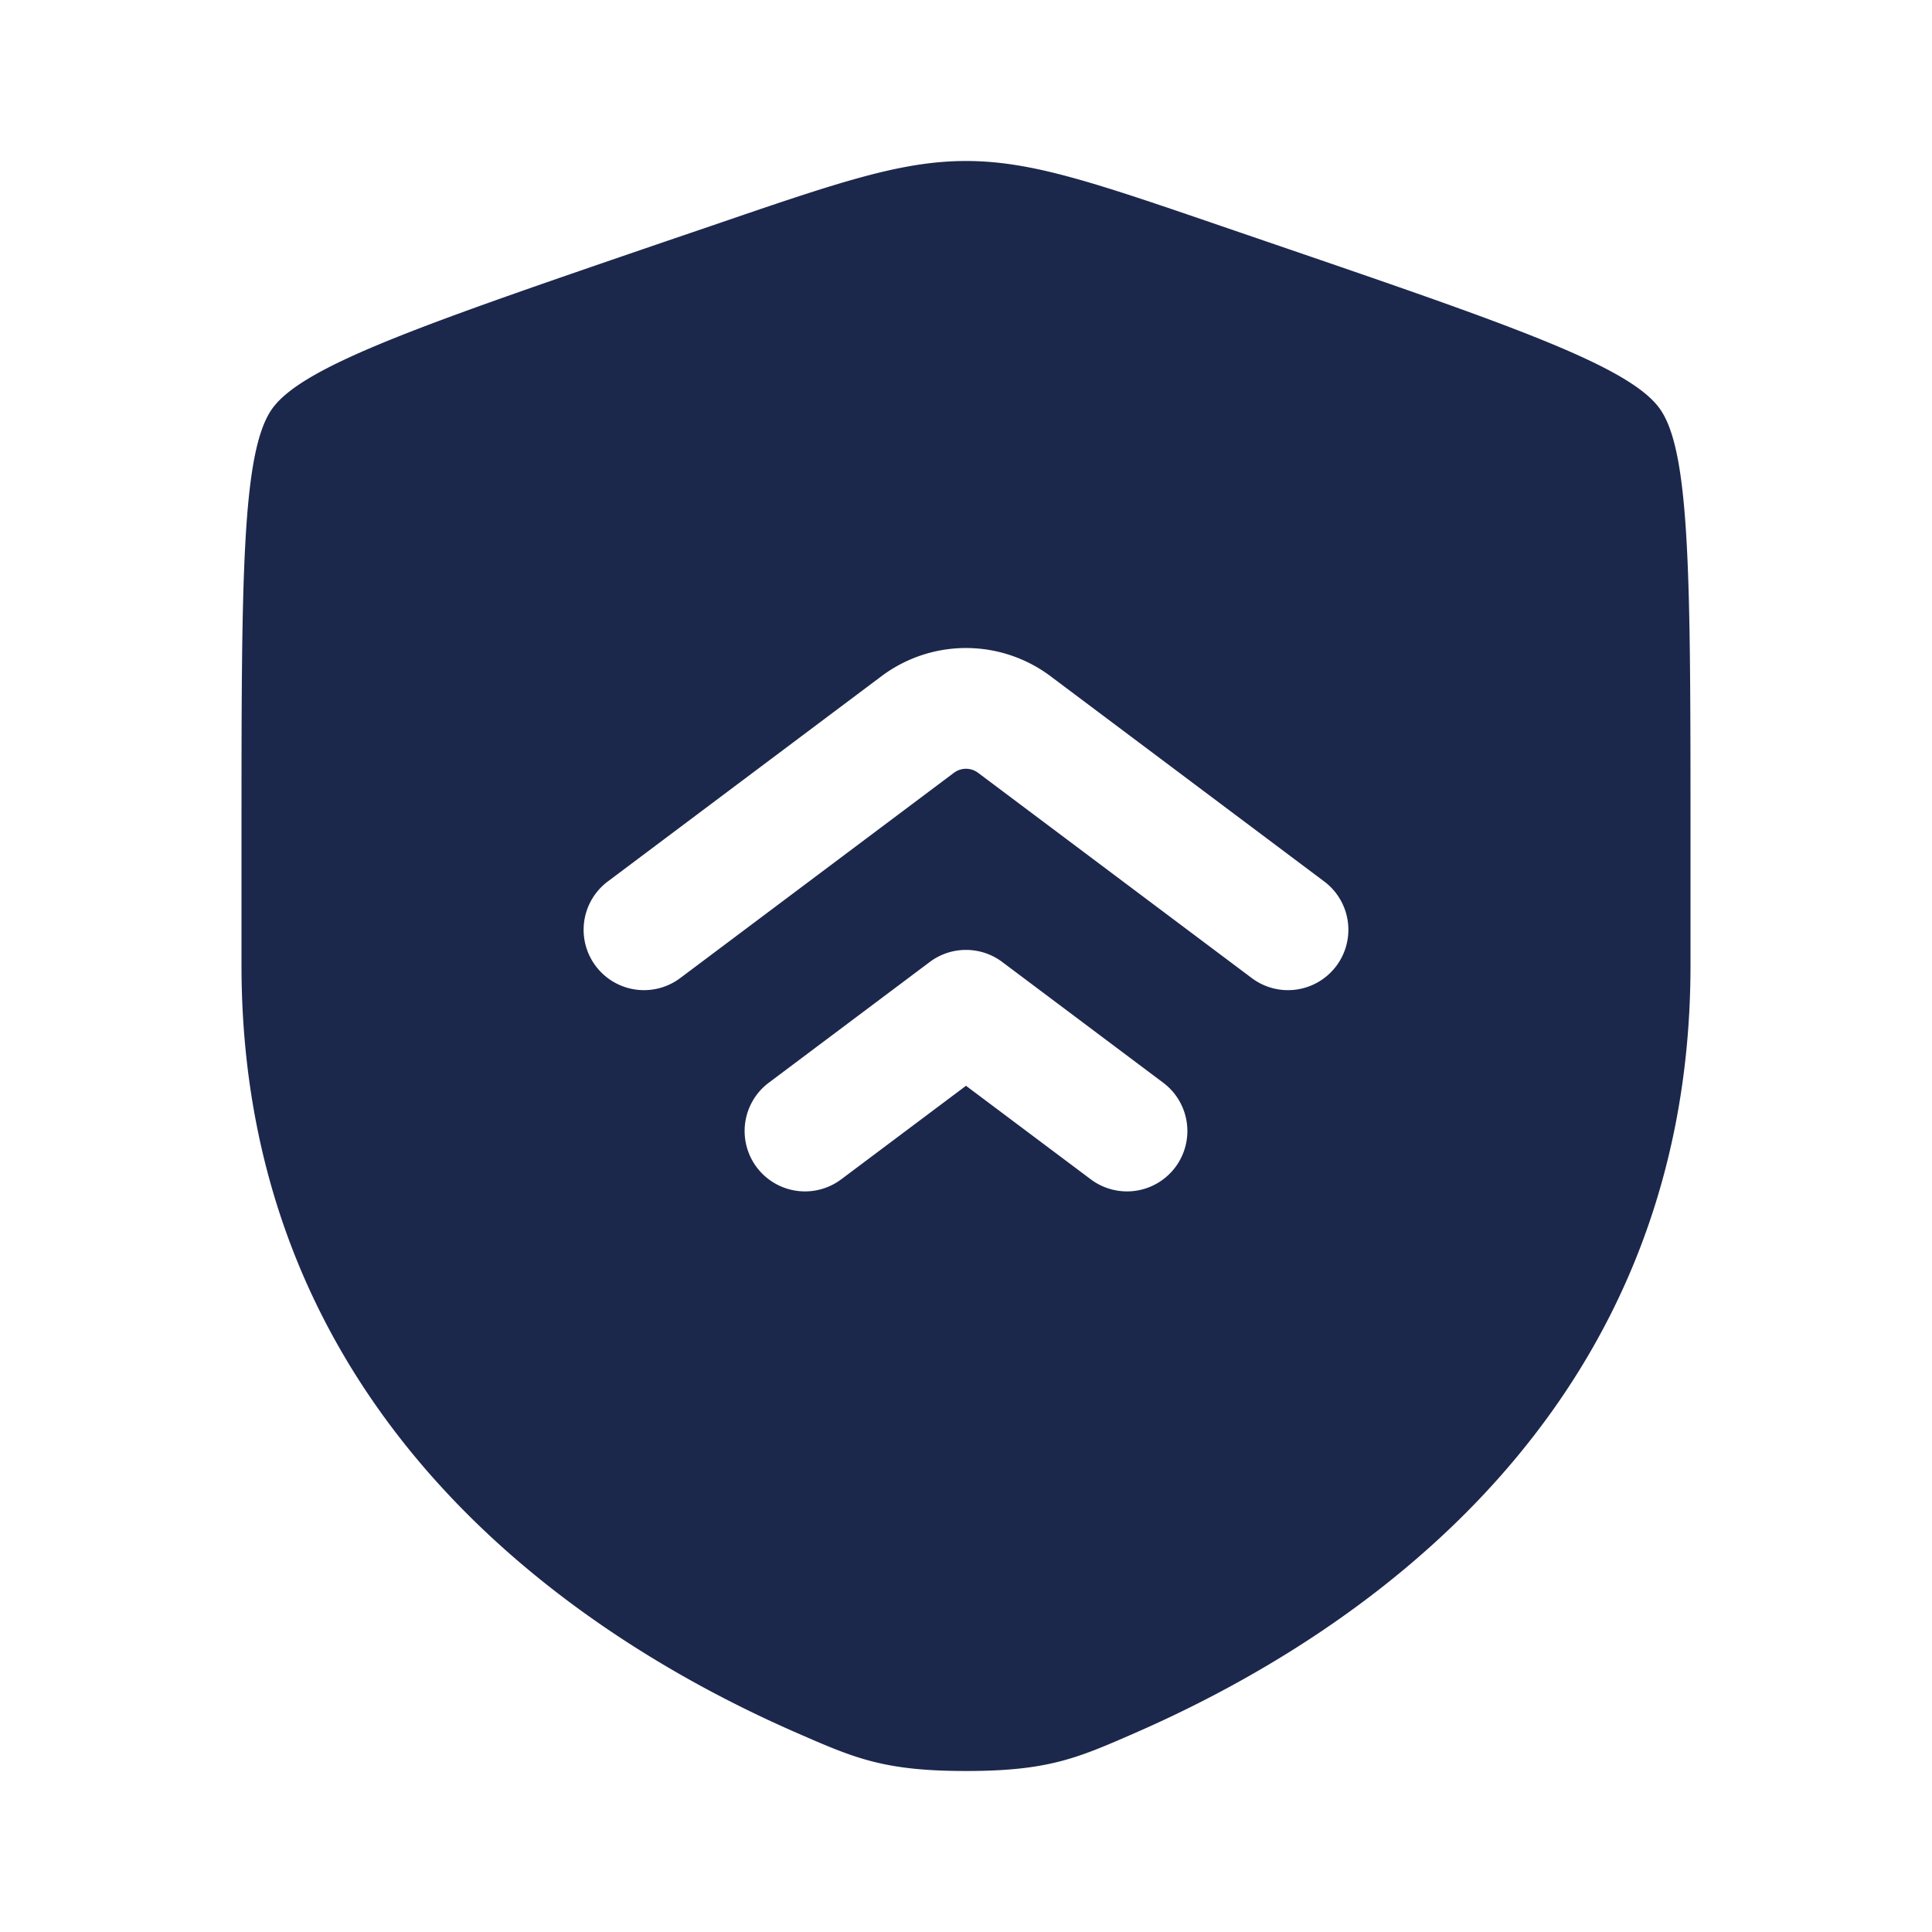 <svg xmlns="http://www.w3.org/2000/svg" width="24" height="24" fill="none">
  <path fill="#1C274C" fill-rule="evenodd" d="M3.378 5.082C3 5.62 3 7.22 3 10.417v1.574c0 5.638 4.239 8.375 6.899 9.536.721.315 1.082.473 2.101.473 1.02 0 1.38-.158 2.101-.473C16.761 20.365 21 17.63 21 11.991v-1.574c0-3.198 0-4.797-.378-5.335-.377-.537-1.88-1.052-4.887-2.081l-.573-.196C13.595 2.268 12.812 2 12 2c-.811 0-1.595.268-3.162.805L8.265 3c-3.007 1.03-4.51 1.545-4.887 2.082ZM16.45 10.95l-3.4-2.55a1.75 1.75 0 0 0-2.1 0l-3.4 2.55a.75.75 0 1 0 .9 1.2l3.4-2.55a.25.25 0 0 1 .3 0l3.4 2.55a.75.75 0 1 0 .9-1.2Zm-2 2.5-2-1.5a.75.75 0 0 0-.9 0l-2 1.5a.75.75 0 1 0 .9 1.2L12 13.488l1.55 1.162a.75.75 0 1 0 .9-1.2Z" clip-rule="evenodd"/>
</svg>
